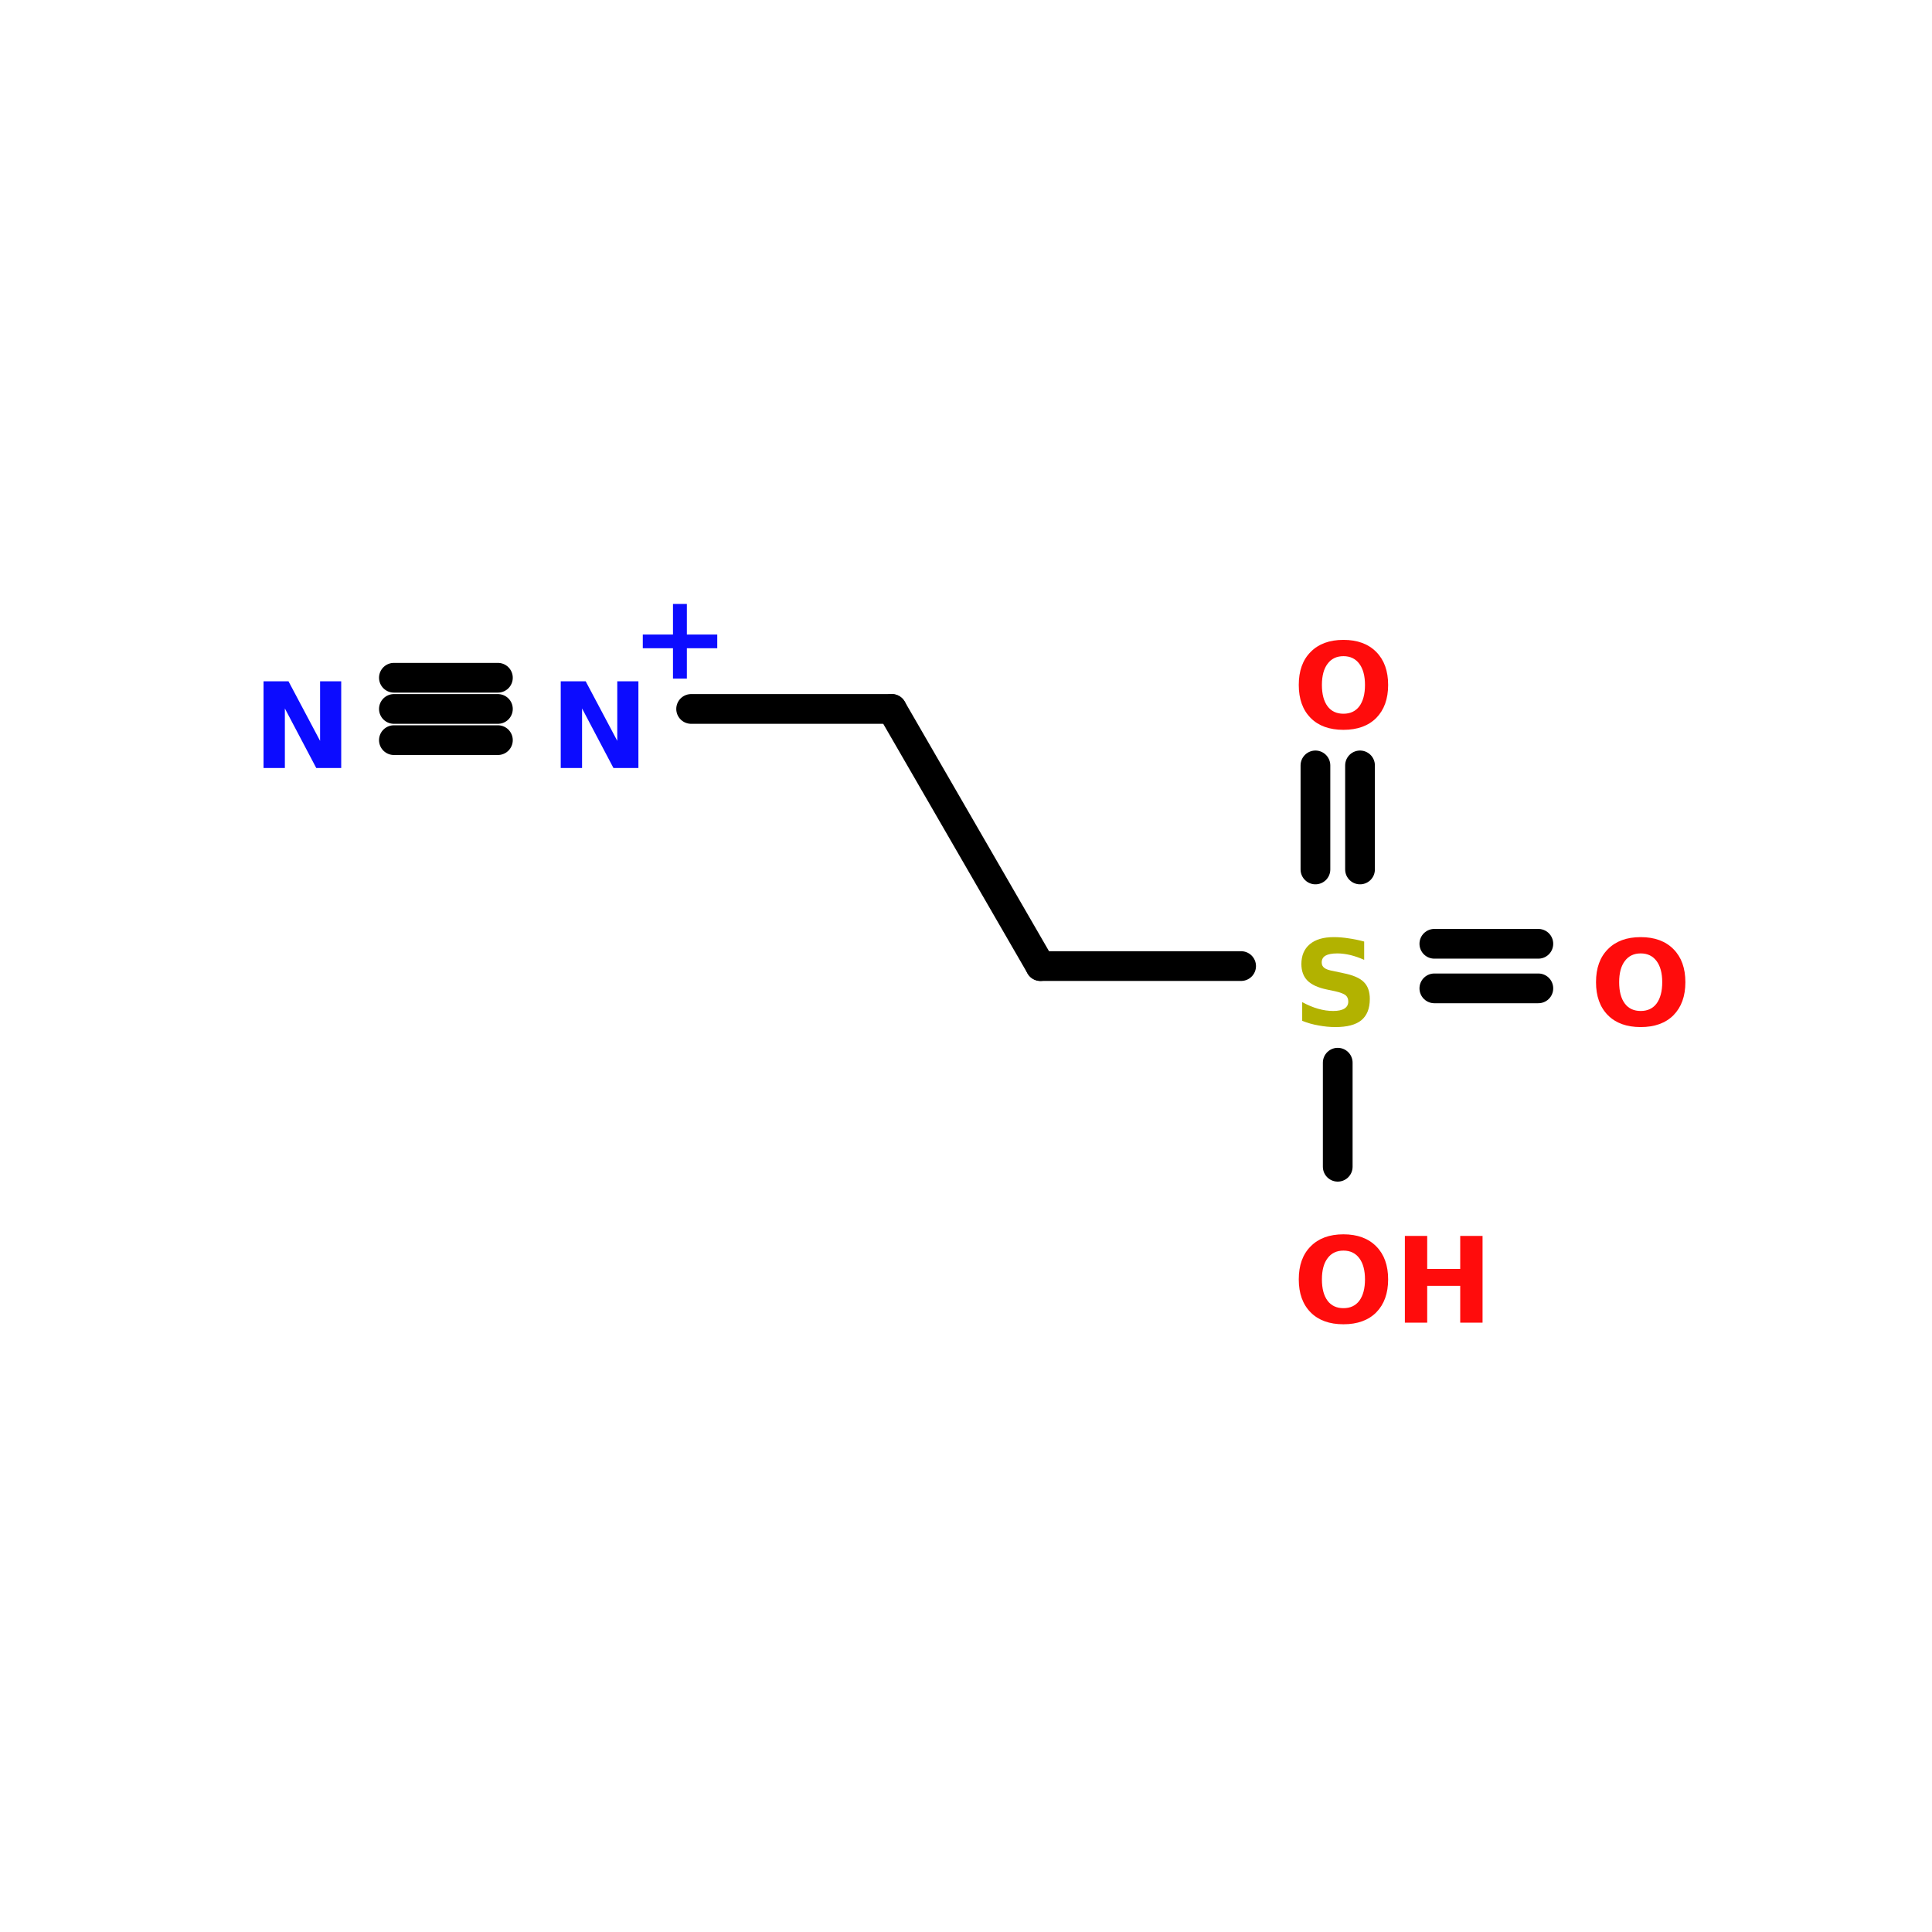 <?xml version="1.0" encoding="UTF-8"?>
<svg xmlns="http://www.w3.org/2000/svg" xmlns:xlink="http://www.w3.org/1999/xlink" width="150pt" height="150pt" viewBox="0 0 150 150" version="1.1">
<defs>
<g>
<symbol overflow="visible" id="glyph0-0">
<path style="stroke:none;" d="M 0.453 1.625 L 0.453 -6.516 L 5.078 -6.516 L 5.078 1.625 Z M 0.984 1.125 L 4.562 1.125 L 4.562 -6 L 0.984 -6 Z M 0.984 1.125 "/>
</symbol>
<symbol overflow="visible" id="glyph0-1">
<path style="stroke:none;" d="M 5.531 -6.516 L 5.531 -5.094 C 5.164 -5.258 4.805 -5.383 4.453 -5.469 C 4.098 -5.551 3.766 -5.594 3.453 -5.594 C 3.035 -5.594 2.727 -5.535 2.531 -5.422 C 2.332 -5.305 2.234 -5.129 2.234 -4.891 C 2.234 -4.711 2.301 -4.57 2.438 -4.469 C 2.57 -4.363 2.816 -4.281 3.172 -4.219 L 3.906 -4.062 C 4.656 -3.914 5.188 -3.688 5.5 -3.375 C 5.812 -3.07 5.969 -2.633 5.969 -2.062 C 5.969 -1.32 5.75 -0.77 5.312 -0.406 C 4.875 -0.051 4.203 0.125 3.297 0.125 C 2.867 0.125 2.438 0.082 2 0 C 1.57 -0.07 1.145 -0.191 0.719 -0.359 L 0.719 -1.812 C 1.145 -1.582 1.555 -1.41 1.953 -1.297 C 2.359 -1.18 2.75 -1.125 3.125 -1.125 C 3.508 -1.125 3.801 -1.188 4 -1.312 C 4.195 -1.438 4.297 -1.617 4.297 -1.859 C 4.297 -2.066 4.227 -2.227 4.094 -2.344 C 3.957 -2.457 3.688 -2.562 3.281 -2.656 L 2.609 -2.797 C 1.93 -2.941 1.438 -3.172 1.125 -3.484 C 0.812 -3.805 0.656 -4.234 0.656 -4.766 C 0.656 -5.43 0.875 -5.945 1.312 -6.312 C 1.75 -6.676 2.367 -6.859 3.172 -6.859 C 3.547 -6.859 3.926 -6.828 4.312 -6.766 C 4.707 -6.711 5.113 -6.629 5.531 -6.516 Z M 5.531 -6.516 "/>
</symbol>
<symbol overflow="visible" id="glyph0-2">
<path style="stroke:none;" d="M 3.922 -5.594 C 3.391 -5.594 2.977 -5.395 2.688 -5 C 2.395 -4.613 2.25 -4.066 2.25 -3.359 C 2.25 -2.648 2.395 -2.098 2.688 -1.703 C 2.977 -1.316 3.391 -1.125 3.922 -1.125 C 4.453 -1.125 4.863 -1.316 5.156 -1.703 C 5.445 -2.098 5.594 -2.648 5.594 -3.359 C 5.594 -4.066 5.445 -4.613 5.156 -5 C 4.863 -5.395 4.453 -5.594 3.922 -5.594 Z M 3.922 -6.859 C 5.004 -6.859 5.852 -6.547 6.469 -5.922 C 7.082 -5.305 7.391 -4.453 7.391 -3.359 C 7.391 -2.273 7.082 -1.422 6.469 -0.797 C 5.852 -0.18 5.004 0.125 3.922 0.125 C 2.836 0.125 1.988 -0.18 1.375 -0.797 C 0.758 -1.422 0.453 -2.273 0.453 -3.359 C 0.453 -4.453 0.758 -5.305 1.375 -5.922 C 1.988 -6.547 2.836 -6.859 3.922 -6.859 Z M 3.922 -6.859 "/>
</symbol>
<symbol overflow="visible" id="glyph0-3">
<path style="stroke:none;" d="M 0.844 -6.734 L 2.578 -6.734 L 2.578 -4.172 L 5.141 -4.172 L 5.141 -6.734 L 6.875 -6.734 L 6.875 0 L 5.141 0 L 5.141 -2.859 L 2.578 -2.859 L 2.578 0 L 0.844 0 Z M 0.844 -6.734 "/>
</symbol>
<symbol overflow="visible" id="glyph0-4">
<path style="stroke:none;" d="M 4.406 -5.797 L 4.406 -3.422 L 6.766 -3.422 L 6.766 -2.359 L 4.406 -2.359 L 4.406 0 L 3.328 0 L 3.328 -2.359 L 0.984 -2.359 L 0.984 -3.422 L 3.328 -3.422 L 3.328 -5.797 Z M 4.406 -5.797 "/>
</symbol>
<symbol overflow="visible" id="glyph0-5">
<path style="stroke:none;" d="M 0.844 -6.734 L 2.781 -6.734 L 5.234 -2.109 L 5.234 -6.734 L 6.875 -6.734 L 6.875 0 L 4.938 0 L 2.5 -4.625 L 2.5 0 L 0.844 0 Z M 0.844 -6.734 "/>
</symbol>
</g>
</defs>
<g id="surface1">
<path style="fill-rule:nonzero;fill:rgb(0%,0%,0%);fill-opacity:1;stroke-width:4;stroke-linecap:round;stroke-linejoin:miter;stroke:rgb(0%,0%,0%);stroke-opacity:1;stroke-miterlimit:4;" d="M 119.999 45.401 L 140 80 " transform="matrix(0.577,0,0,0.577,0,28.846)"/>
<path style="fill:none;stroke-width:4;stroke-linecap:round;stroke-linejoin:miter;stroke:rgb(0%,0%,0%);stroke-opacity:1;stroke-miterlimit:4;" d="M 140 80 L 167.002 80 " transform="matrix(0.577,0,0,0.577,0,28.846)"/>
<path style="fill:none;stroke-width:4;stroke-linecap:round;stroke-linejoin:miter;stroke:rgb(0%,0%,0%);stroke-opacity:1;stroke-miterlimit:4;" d="M 193.002 77.001 L 206.997 77.001 " transform="matrix(0.577,0,0,0.577,0,28.846)"/>
<path style="fill:none;stroke-width:4;stroke-linecap:round;stroke-linejoin:miter;stroke:rgb(0%,0%,0%);stroke-opacity:1;stroke-miterlimit:4;" d="M 193.002 82.999 L 206.997 82.999 " transform="matrix(0.577,0,0,0.577,0,28.846)"/>
<path style="fill:none;stroke-width:4;stroke-linecap:round;stroke-linejoin:miter;stroke:rgb(0%,0%,0%);stroke-opacity:1;stroke-miterlimit:4;" d="M 177.002 67 L 177.002 52.998 " transform="matrix(0.577,0,0,0.577,0,28.846)"/>
<path style="fill:none;stroke-width:4;stroke-linecap:round;stroke-linejoin:miter;stroke:rgb(0%,0%,0%);stroke-opacity:1;stroke-miterlimit:4;" d="M 183.001 67 L 183.001 52.998 " transform="matrix(0.577,0,0,0.577,0,28.846)"/>
<path style="fill:none;stroke-width:4;stroke-linecap:round;stroke-linejoin:miter;stroke:rgb(0%,0%,0%);stroke-opacity:1;stroke-miterlimit:4;" d="M 180.002 93 L 180.002 107.002 " transform="matrix(0.577,0,0,0.577,0,28.846)"/>
<path style="fill:none;stroke-width:4;stroke-linecap:round;stroke-linejoin:miter;stroke:rgb(0%,0%,0%);stroke-opacity:1;stroke-miterlimit:4;" d="M 119.999 45.401 L 92.997 45.401 " transform="matrix(0.577,0,0,0.577,0,28.846)"/>
<path style="fill:none;stroke-width:4;stroke-linecap:round;stroke-linejoin:miter;stroke:rgb(0%,0%,0%);stroke-opacity:1;stroke-miterlimit:4;" d="M 66.997 45.401 L 53.002 45.401 " transform="matrix(0.577,0,0,0.577,0,28.846)"/>
<path style="fill:none;stroke-width:4;stroke-linecap:round;stroke-linejoin:miter;stroke:rgb(0%,0%,0%);stroke-opacity:1;stroke-miterlimit:4;" d="M 66.997 49.599 L 53.002 49.599 " transform="matrix(0.577,0,0,0.577,0,28.846)"/>
<path style="fill:none;stroke-width:4;stroke-linecap:round;stroke-linejoin:miter;stroke:rgb(0%,0%,0%);stroke-opacity:1;stroke-miterlimit:4;" d="M 66.997 41.203 L 53.002 41.203 " transform="matrix(0.577,0,0,0.577,0,28.846)"/>
<g style="fill:rgb(69.804%,69.804%,0%);fill-opacity:1;">
  <use xlink:href="#glyph0-1" x="100.383" y="79.617"/>
</g>
<g style="fill:rgb(100%,4.706%,4.706%);fill-opacity:1;">
  <use xlink:href="#glyph0-2" x="123.461" y="79.617"/>
</g>
<g style="fill:rgb(100%,4.706%,4.706%);fill-opacity:1;">
  <use xlink:href="#glyph0-2" x="100.383" y="56.539"/>
</g>
<g style="fill:rgb(100%,4.706%,4.706%);fill-opacity:1;">
  <use xlink:href="#glyph0-2" x="100.383" y="102.691"/>
</g>
<g style="fill:rgb(100%,4.706%,4.706%);fill-opacity:1;">
  <use xlink:href="#glyph0-3" x="108.23" y="102.691"/>
</g>
<g style="fill:rgb(4.706%,4.706%,100%);fill-opacity:1;">
  <use xlink:href="#glyph0-4" x="48.922" y="52.688"/>
</g>
<g style="fill:rgb(4.706%,4.706%,100%);fill-opacity:1;">
  <use xlink:href="#glyph0-5" x="42.691" y="59.629"/>
</g>
<g style="fill:rgb(4.706%,4.706%,100%);fill-opacity:1;">
  <use xlink:href="#glyph0-5" x="19.617" y="59.629"/>
</g>
</g>
</svg>
